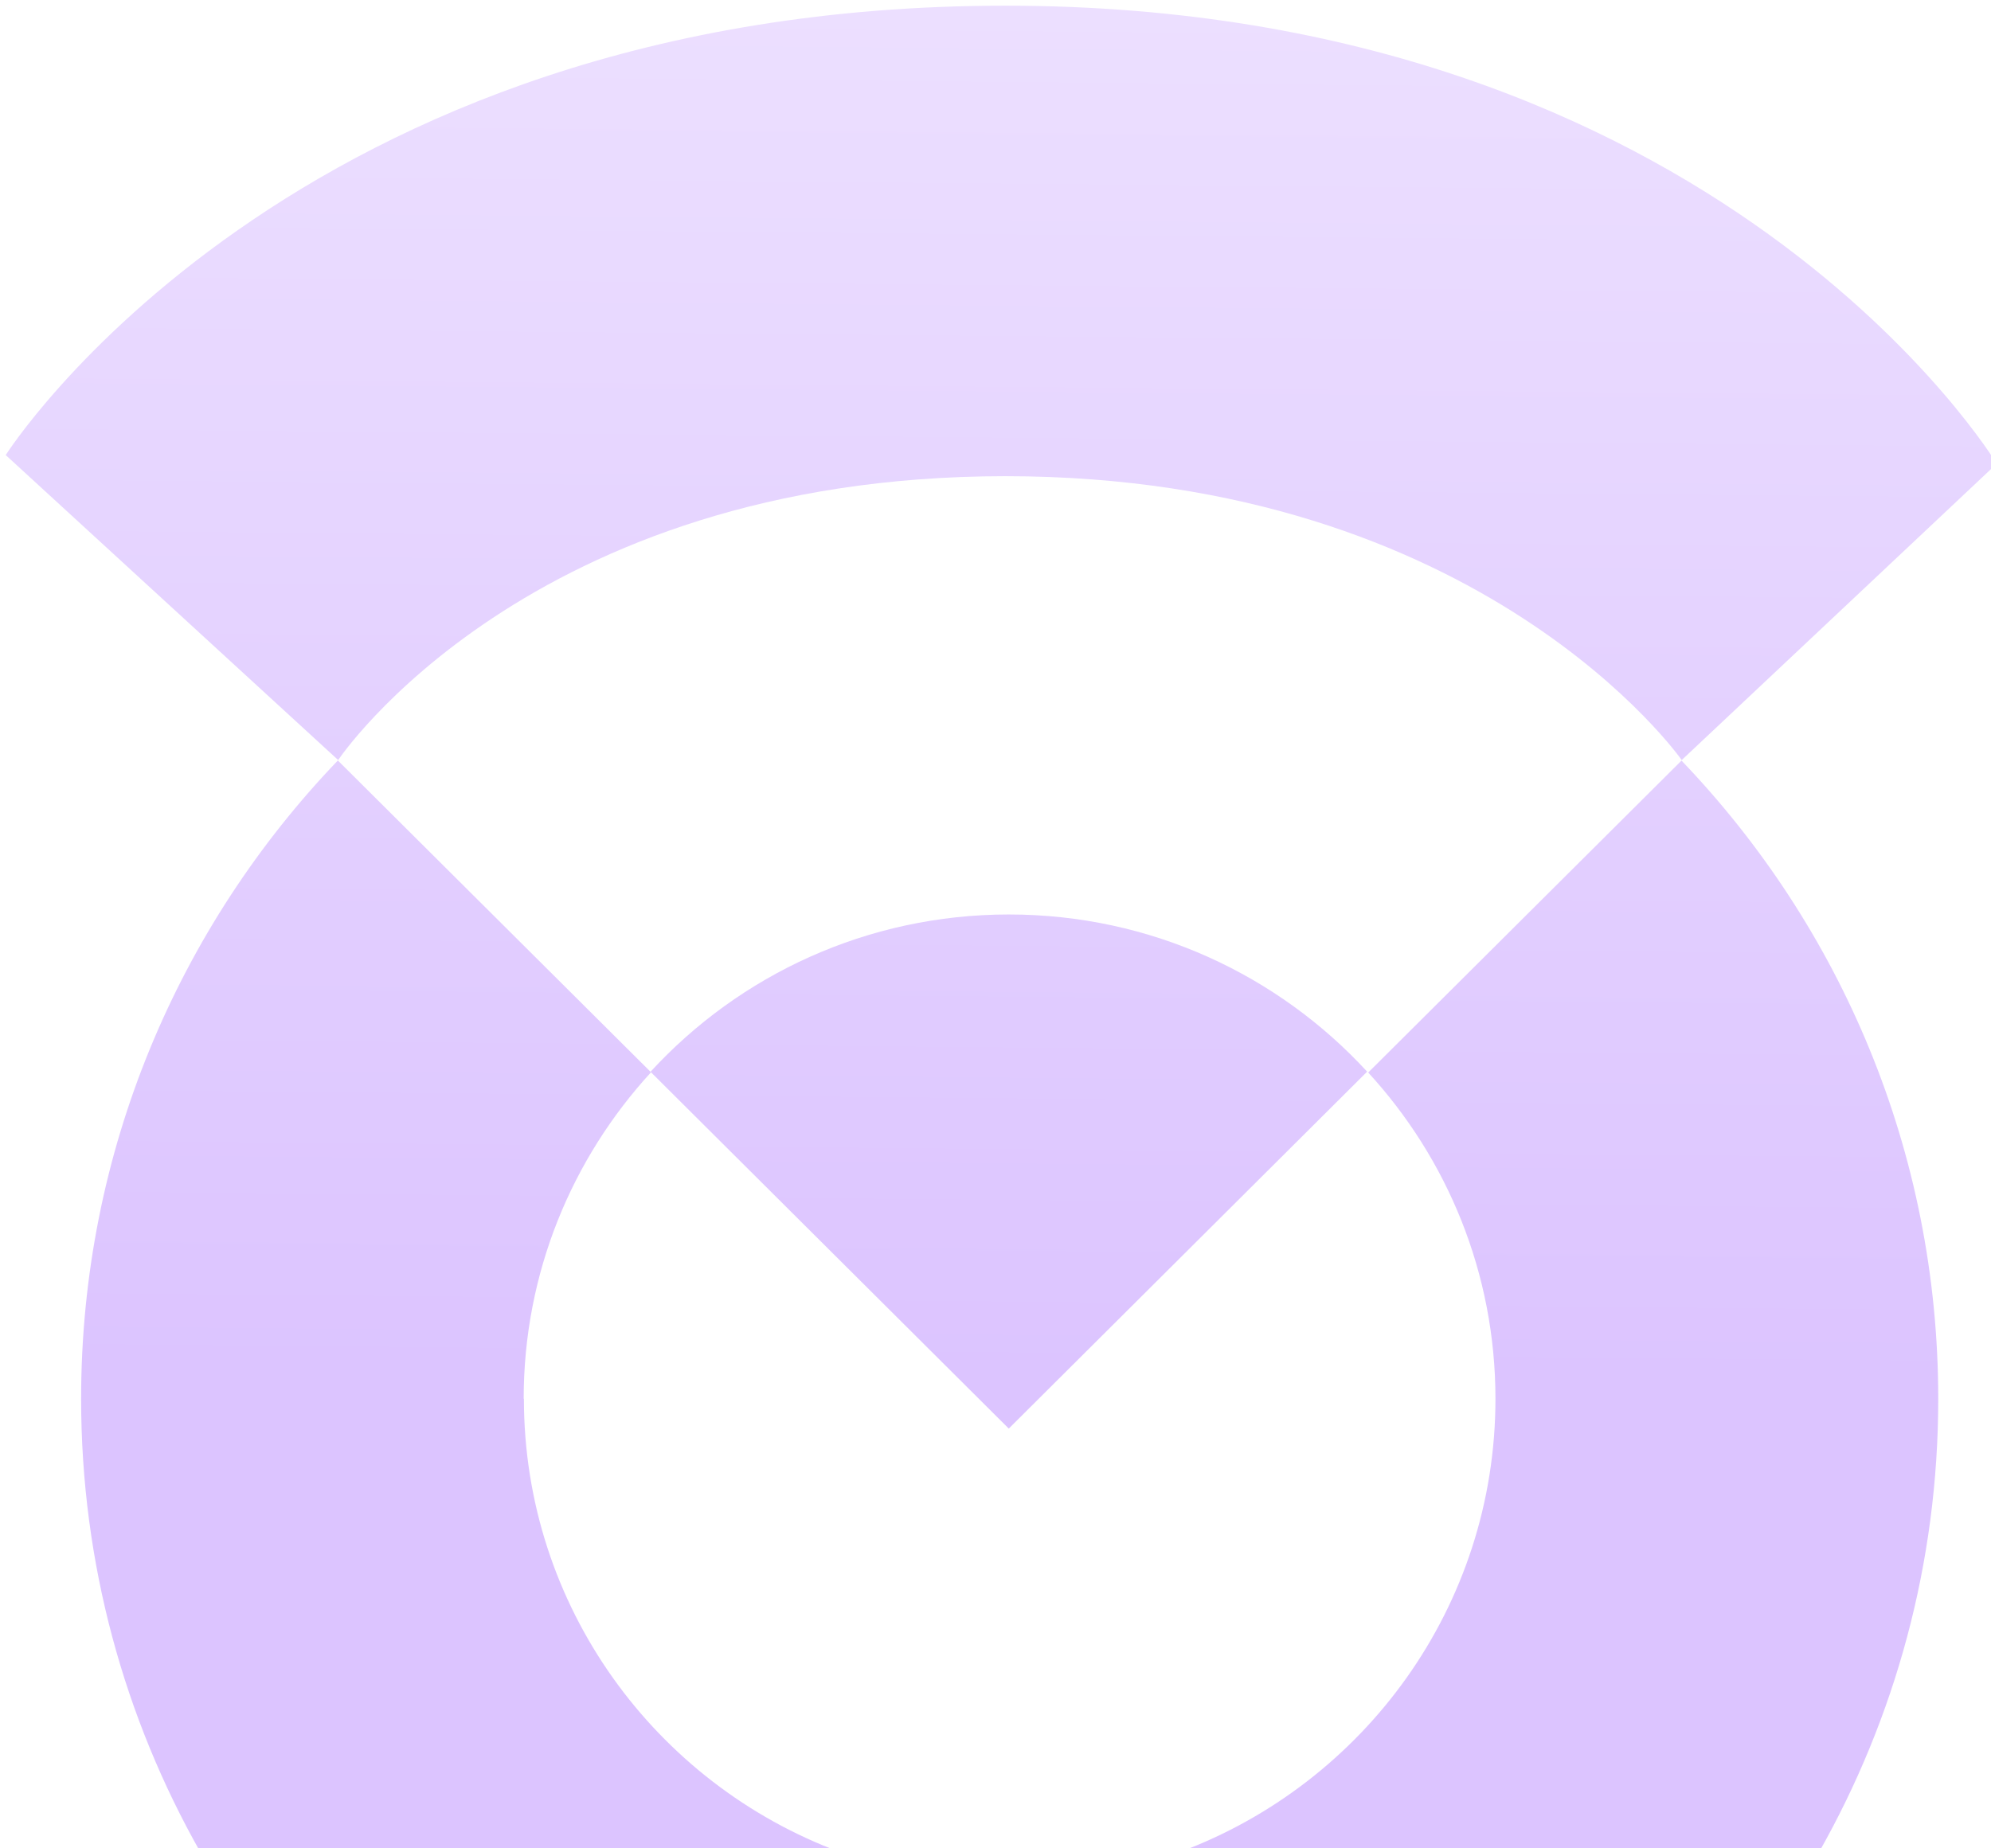 <svg width="140" height="130" viewBox="0 0 140 130" fill="none" xmlns="http://www.w3.org/2000/svg">
<g filter="url(#filter0_i_2994_5456)">
<path d="M70.292 33.092C103.904 33.092 117.852 53.057 117.852 53.057L140.002 32.214C140.002 32.214 120.564 0 70.292 0C20.02 0 0.002 31.606 0.002 31.606L23.379 53.057C23.379 53.057 36.68 33.092 70.292 33.092Z" fill="url(#paint0_linear_2994_5456)"/>
<path d="M95.74 74.981C89.497 68.186 80.519 63.918 70.54 63.918C60.561 63.918 51.584 68.186 45.341 74.981L70.533 100.077L95.725 74.981H95.74Z" fill="url(#paint1_linear_2994_5456)"/>
<path d="M95.8 75.026C101.359 81.079 104.755 89.134 104.755 97.984C104.755 112.588 95.514 125.046 82.538 129.868H127.507C132.84 120.448 135.89 109.572 135.89 97.984C135.89 80.576 129.021 64.766 117.837 53.095L95.816 75.026H95.8Z" fill="url(#paint2_linear_2994_5456)"/>
<path d="M36.423 97.977C36.423 89.127 39.82 81.071 45.378 75.018L23.357 53.087C12.173 64.758 5.304 80.569 5.304 97.977C5.304 109.565 8.354 120.44 13.686 129.861H58.656C45.679 125.038 36.439 112.58 36.439 97.977H36.423Z" fill="url(#paint3_linear_2994_5456)"/>
</g>
<defs>
<filter id="filter0_i_2994_5456" x="0.002" y="0" width="140.4" height="130.269" filterUnits="userSpaceOnUse" color-interpolation-filters="sRGB">
<feFlood flood-opacity="0" result="BackgroundImageFix"/>
<feBlend mode="normal" in="SourceGraphic" in2="BackgroundImageFix" result="shape"/>
<feColorMatrix in="SourceAlpha" type="matrix" values="0 0 0 0 0 0 0 0 0 0 0 0 0 0 0 0 0 0 127 0" result="hardAlpha"/>
<feOffset dx="0.4" dy="0.4"/>
<feGaussianBlur stdDeviation="0.5"/>
<feComposite in2="hardAlpha" operator="arithmetic" k2="-1" k3="1"/>
<feColorMatrix type="matrix" values="0 0 0 0 1 0 0 0 0 1 0 0 0 0 1 0 0 0 1 0"/>
<feBlend mode="normal" in2="shape" result="effect1_innerShadow_2994_5456"/>
</filter>
<linearGradient id="paint0_linear_2994_5456" x1="70.002" y1="96.5" x2="70.873" y2="0.008" gradientUnits="userSpaceOnUse">
<stop stop-color="#DCC4FF"/>
<stop offset="1" stop-color="#ECDFFF"/>
</linearGradient>
<linearGradient id="paint1_linear_2994_5456" x1="70.002" y1="96.5" x2="70.873" y2="0.008" gradientUnits="userSpaceOnUse">
<stop stop-color="#DCC4FF"/>
<stop offset="1" stop-color="#ECDFFF"/>
</linearGradient>
<linearGradient id="paint2_linear_2994_5456" x1="70.002" y1="96.5" x2="70.873" y2="0.008" gradientUnits="userSpaceOnUse">
<stop stop-color="#DCC4FF"/>
<stop offset="1" stop-color="#ECDFFF"/>
</linearGradient>
<linearGradient id="paint3_linear_2994_5456" x1="70.002" y1="96.5" x2="70.873" y2="0.008" gradientUnits="userSpaceOnUse">
<stop stop-color="#DCC4FF"/>
<stop offset="1" stop-color="#ECDFFF"/>
</linearGradient>
</defs>
</svg>
